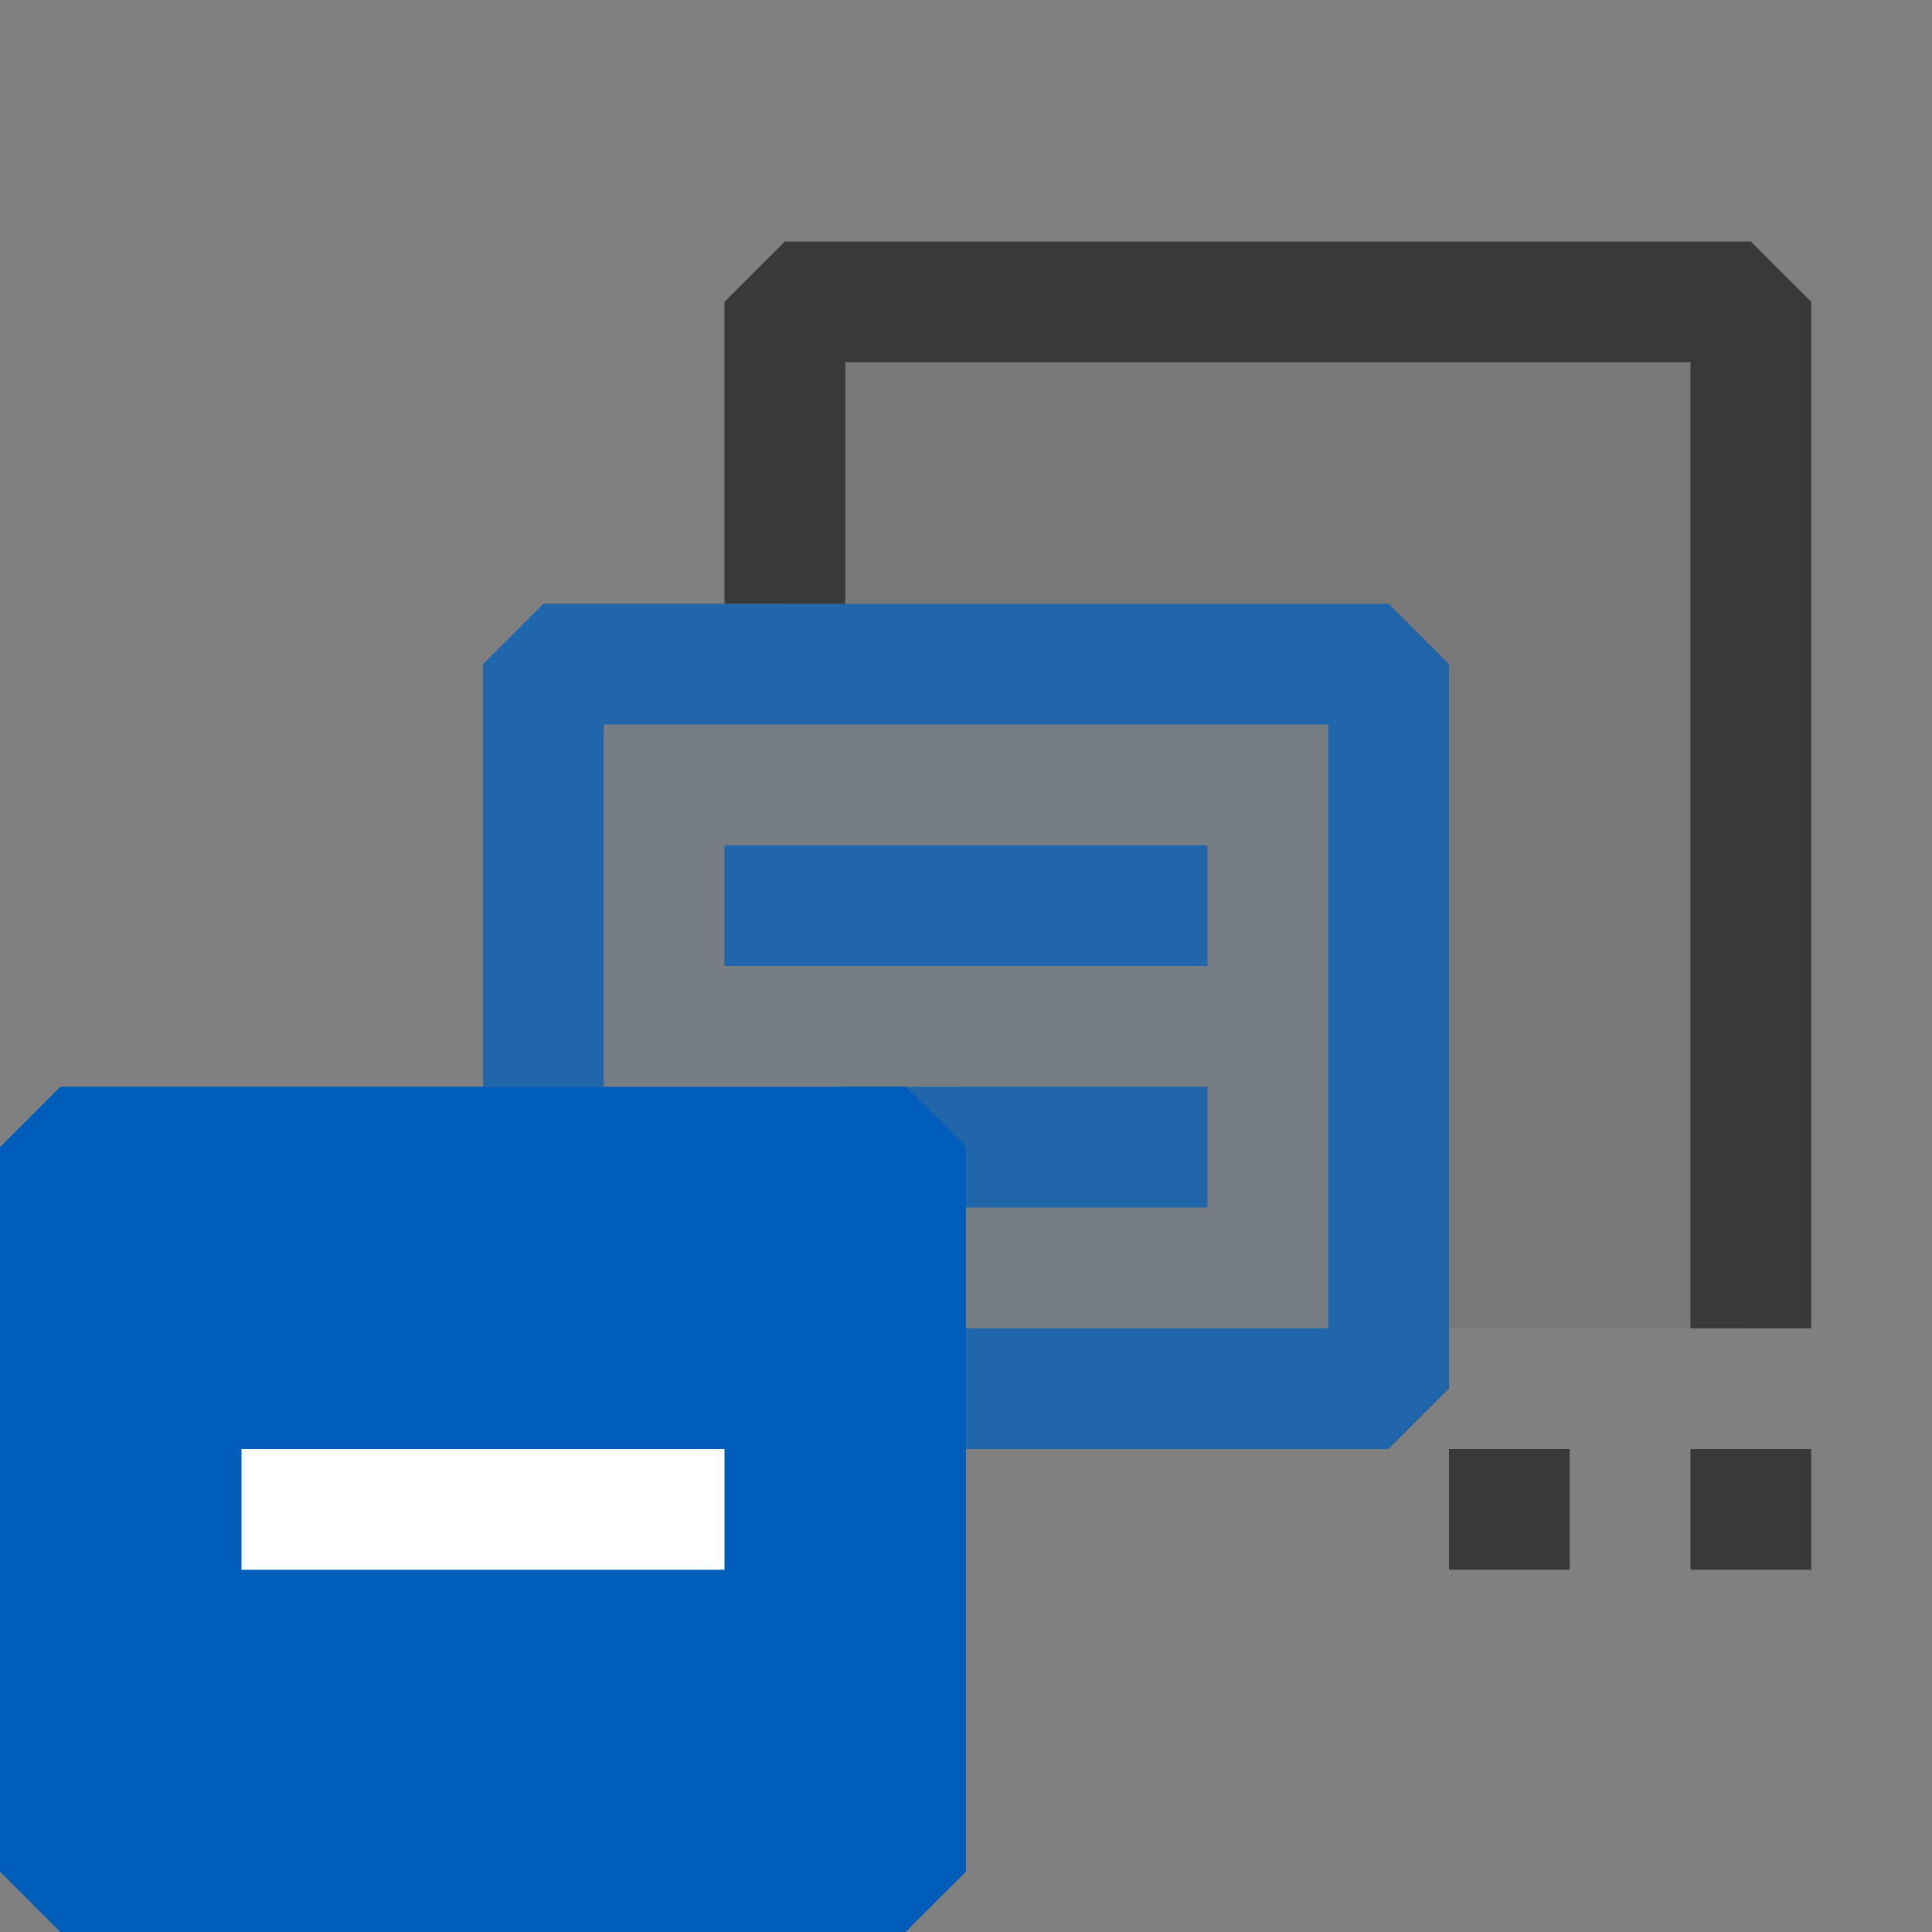 <svg xmlns="http://www.w3.org/2000/svg" viewBox="0 0 16 16">
  <rect x="0" y="0" width="16" height="16" fill="#808080" stroke="none"/>
  <defs>
    <style>.canvas{fill: none; opacity: 0;}.light-defaultgrey-10{fill: #212121; opacity: 0.1;}.light-defaultgrey{fill: #212121; opacity: 1;}.light-blue-10{fill: #005dba; opacity: 0.1;}.light-blue{fill: #005dba; opacity: 1;}.white{fill: #ffffff; opacity: 1;}.cls-1{opacity:0.75;}</style>
  </defs>
  <title>IconLightEnumerationItemSnippet</title>
  <g id="canvas" class="canvas">
    <path class="canvas" d="M16,16H0V0H16Z" />
  </g>
  <g id="level-1">
    <g class="cls-1">
      <path class="light-defaultgrey-10" d="M14.5,11H12V5.5L11.5,5h-5V2.5h8Z" />
      <path class="light-defaultgrey" d="M14,12h1v1H14Zm.5-10h-8L6,2.5V5H7V3h7v8h1V2.5ZM12,13h1V12H12Z" />
    </g>
    <g class="cls-1">
      <path class="light-blue-10" d="M11.5,5.5v6H8V9H4.5V5.5Z" />
      <path class="light-blue" d="M10,8H6V7h4Zm0,1H7v1h3Zm1.5-4h-7L4,5.5V9H5V6h6v5H8v1h3.5l.5-.5v-6Z" />
    </g>
    <path class="light-blue" d="M7.5,9H.5L0,9.5v6l.5.5h7l.5-.5v-6Z" />
    <path class="white" d="M6,13H2V12H6Z" />
  </g>
</svg>
